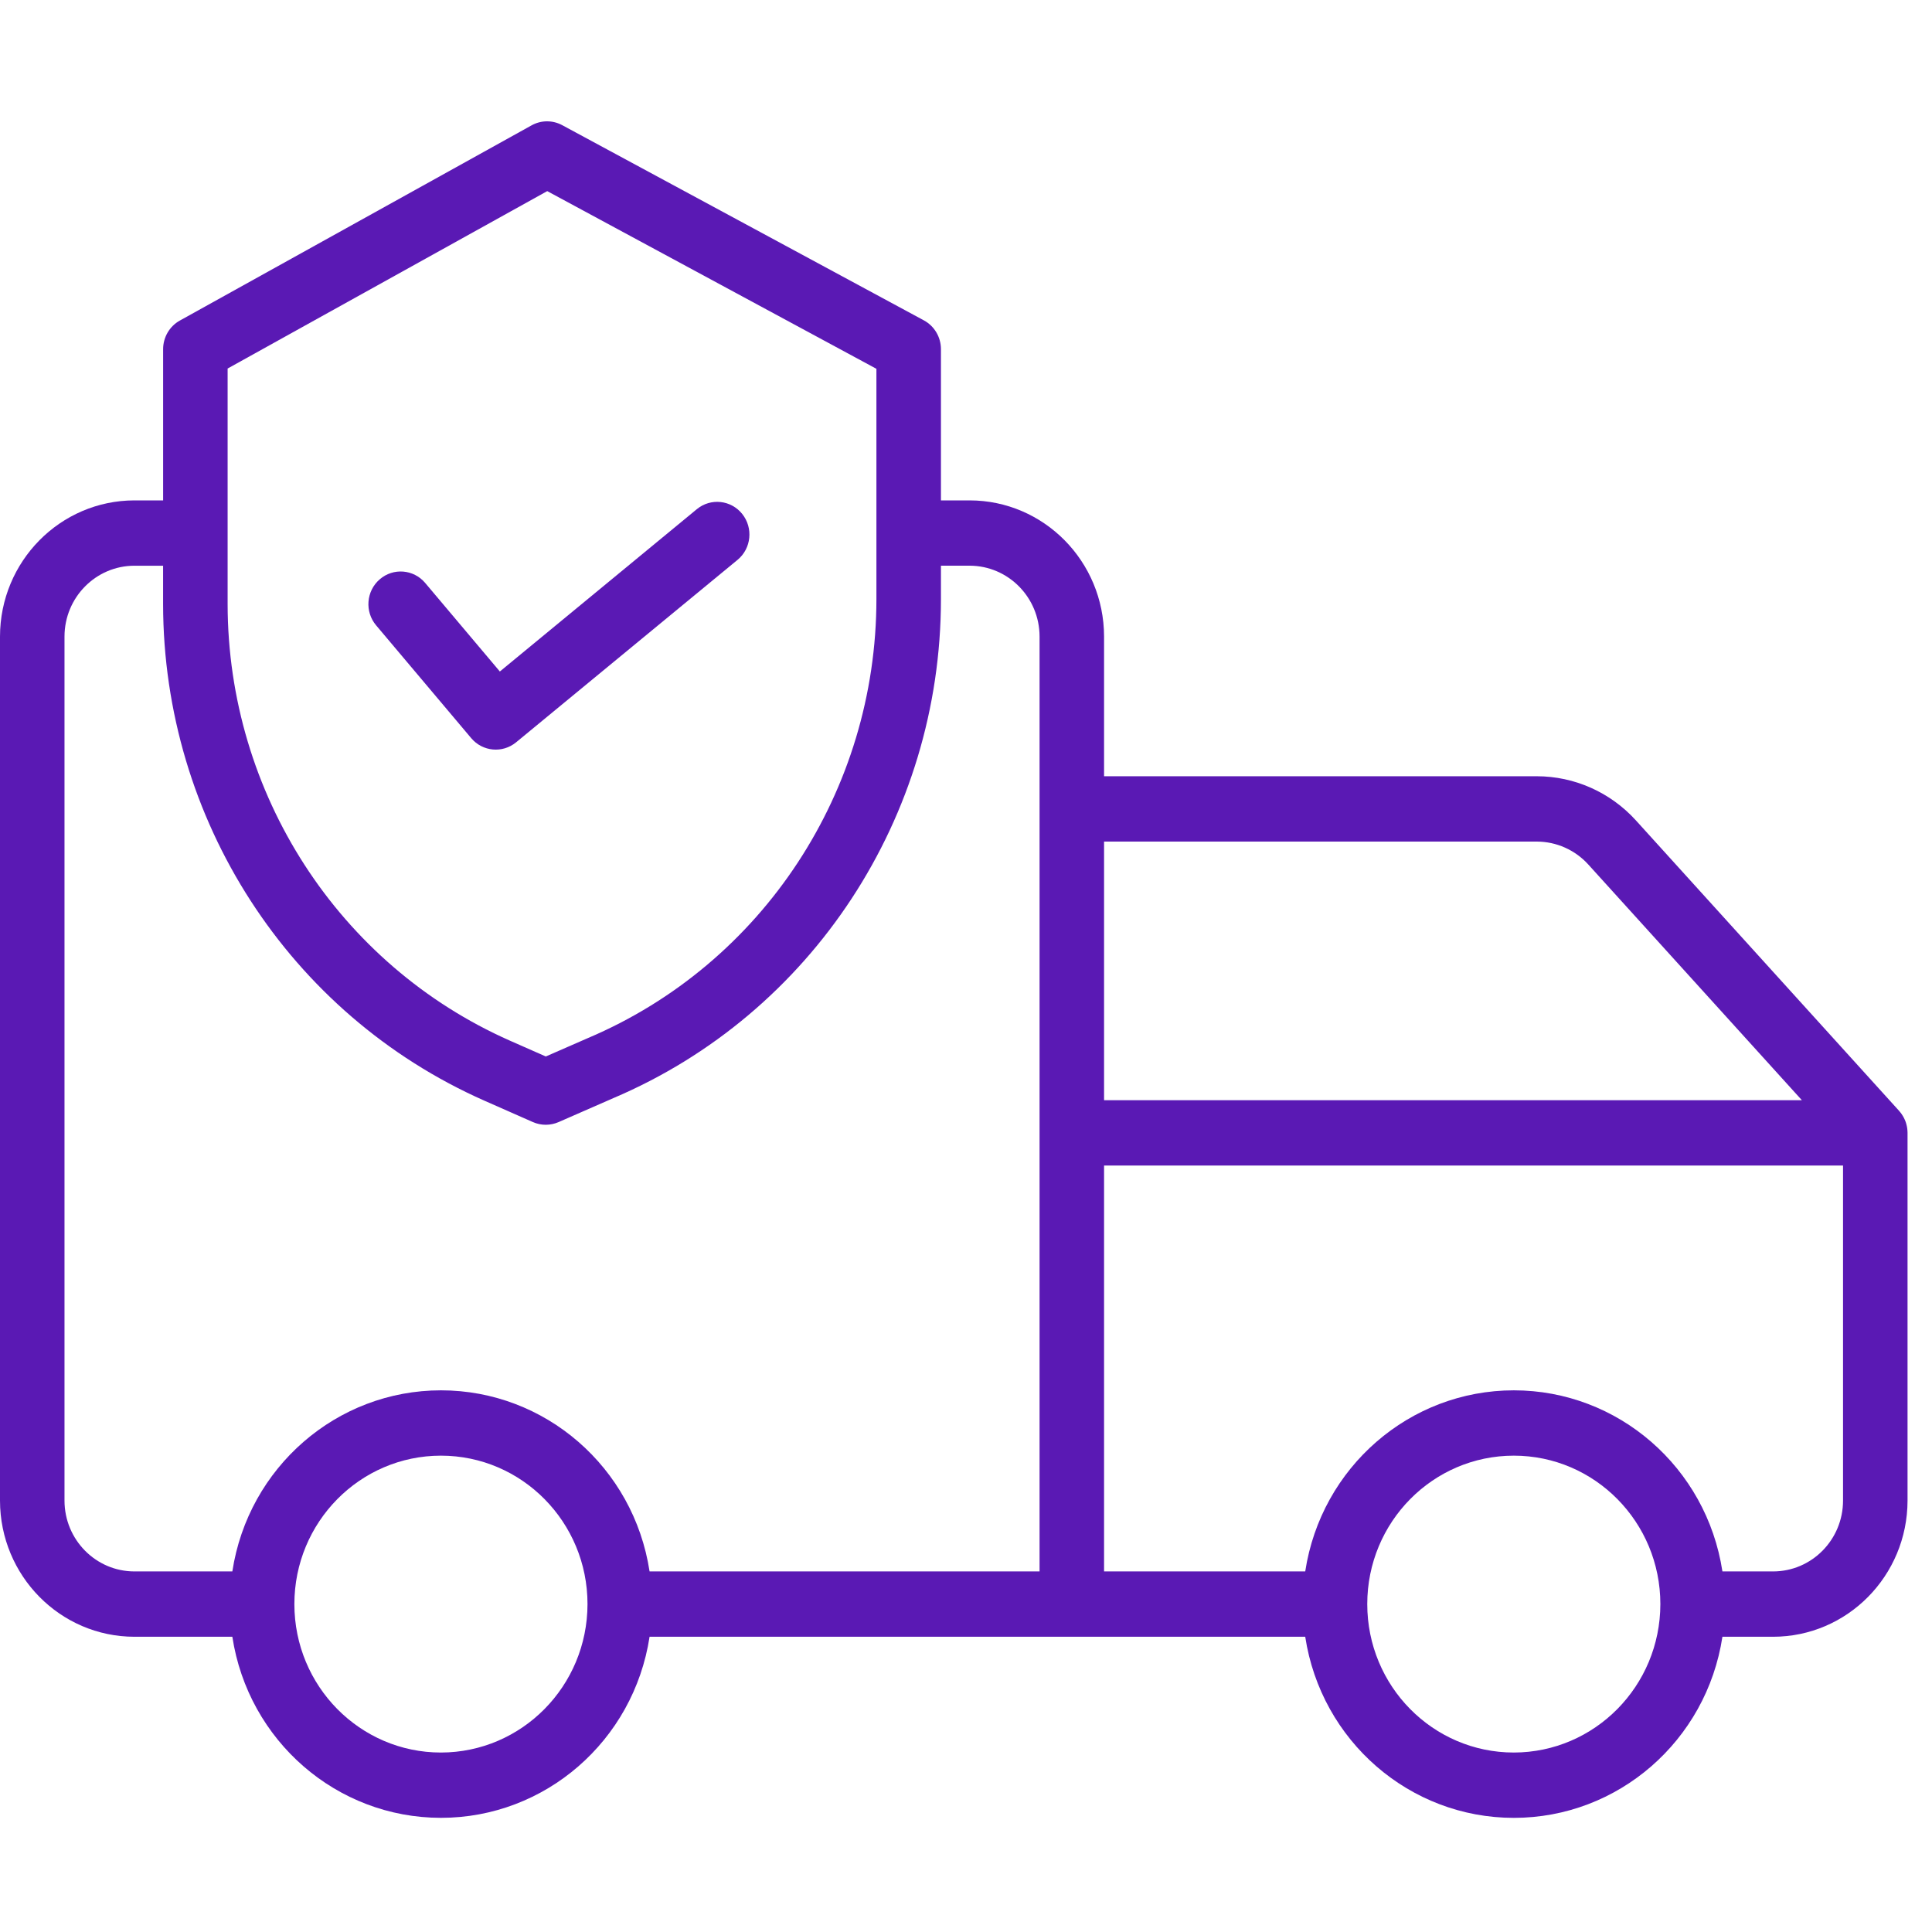 <svg width="65" height="65" viewBox="0 0 65 65" fill="none" xmlns="http://www.w3.org/2000/svg">
<g clip-path="url(#clip0_1662_4023)">
<path d="M64.173 38.028C64.172 38.011 64.17 37.995 64.168 37.977C64.166 37.961 64.163 37.941 64.16 37.922C64.156 37.904 64.153 37.887 64.149 37.87C64.146 37.853 64.141 37.835 64.136 37.818C64.131 37.801 64.126 37.783 64.121 37.766C64.115 37.749 64.109 37.733 64.103 37.716C64.096 37.7 64.089 37.683 64.082 37.667C64.075 37.65 64.067 37.635 64.059 37.618C64.052 37.603 64.043 37.587 64.034 37.571C64.025 37.555 64.017 37.541 64.007 37.526C63.998 37.511 63.987 37.495 63.976 37.479C63.965 37.463 63.956 37.452 63.946 37.438C63.936 37.425 63.922 37.406 63.908 37.392C63.903 37.386 63.898 37.378 63.891 37.371L55.037 27.6C54.179 26.655 52.971 26.117 51.704 26.116H37.145V21.416C37.142 18.887 35.119 16.837 32.622 16.835H31.657V11.748C31.657 11.342 31.436 10.969 31.082 10.778L18.915 4.211C18.591 4.037 18.204 4.039 17.883 4.218L6.052 10.784C5.704 10.977 5.488 11.347 5.488 11.748V16.835H4.523C2.026 16.838 0.003 18.887 0 21.416V50.486C0.003 53.015 2.026 55.065 4.523 55.067H7.817C8.353 58.573 11.333 61.159 14.836 61.159C18.339 61.159 21.318 58.573 21.854 55.067H43.913C44.448 58.573 47.428 61.16 50.931 61.16C54.434 61.16 57.414 58.573 57.949 55.067H59.654C62.151 55.065 64.174 53.015 64.177 50.486V38.114C64.177 38.105 64.176 38.096 64.176 38.087C64.175 38.068 64.174 38.048 64.173 38.028ZM51.704 28.314C52.363 28.315 52.992 28.595 53.437 29.086L60.623 37.016H37.145V28.314H51.704ZM7.658 12.399L18.411 6.43L29.486 12.408V20.155C29.484 26.605 25.663 32.425 19.791 34.92L19.784 34.923L18.363 35.544L17.154 35.011C11.392 32.459 7.665 26.696 7.658 20.326V12.399ZM2.17 50.486V21.416C2.171 20.1 3.224 19.034 4.523 19.033H5.487V20.326C5.495 27.57 9.732 34.123 16.286 37.026L17.927 37.75C18.203 37.872 18.515 37.872 18.792 37.752L20.64 36.943C27.315 34.104 31.656 27.487 31.657 20.155V19.032H32.622C33.921 19.034 34.973 20.1 34.975 21.415V52.869H21.854C21.319 49.363 18.339 46.776 14.836 46.776C11.333 46.776 8.353 49.363 7.817 52.869H4.523C3.224 52.868 2.171 51.802 2.17 50.486ZM14.835 58.962C12.112 58.962 9.904 56.726 9.904 53.968C9.904 51.21 12.112 48.974 14.835 48.974C17.558 48.974 19.766 51.21 19.766 53.968C19.763 56.725 17.557 58.959 14.835 58.962ZM50.931 58.962C48.207 58.962 46 56.726 46 53.968C46 51.21 48.207 48.974 50.931 48.974C53.654 48.974 55.861 51.21 55.861 53.968C55.858 56.725 53.653 58.958 50.931 58.962H50.931ZM62.007 50.486C62.006 51.802 60.953 52.868 59.654 52.869H57.949C57.414 49.363 54.434 46.776 50.931 46.776C47.428 46.776 44.448 49.363 43.913 52.869H37.145V39.214H62.007V50.486Z" fill="#5a19b4"/>
<path d="M15.854 24.835C16.237 25.289 16.907 25.35 17.364 24.974L24.817 18.833C25.279 18.45 25.347 17.759 24.97 17.29C24.593 16.82 23.912 16.748 23.447 17.128L16.817 22.592L14.305 19.613C13.916 19.151 13.231 19.096 12.775 19.491C12.319 19.885 12.265 20.579 12.655 21.04L15.854 24.835Z" fill="#5a19b4"/>
</g>
<defs>
<clipPath id="clip0_1662_4023">
<rect width="64.177" height="65" fill="white"/>
</clipPath>
</defs>
</svg>
